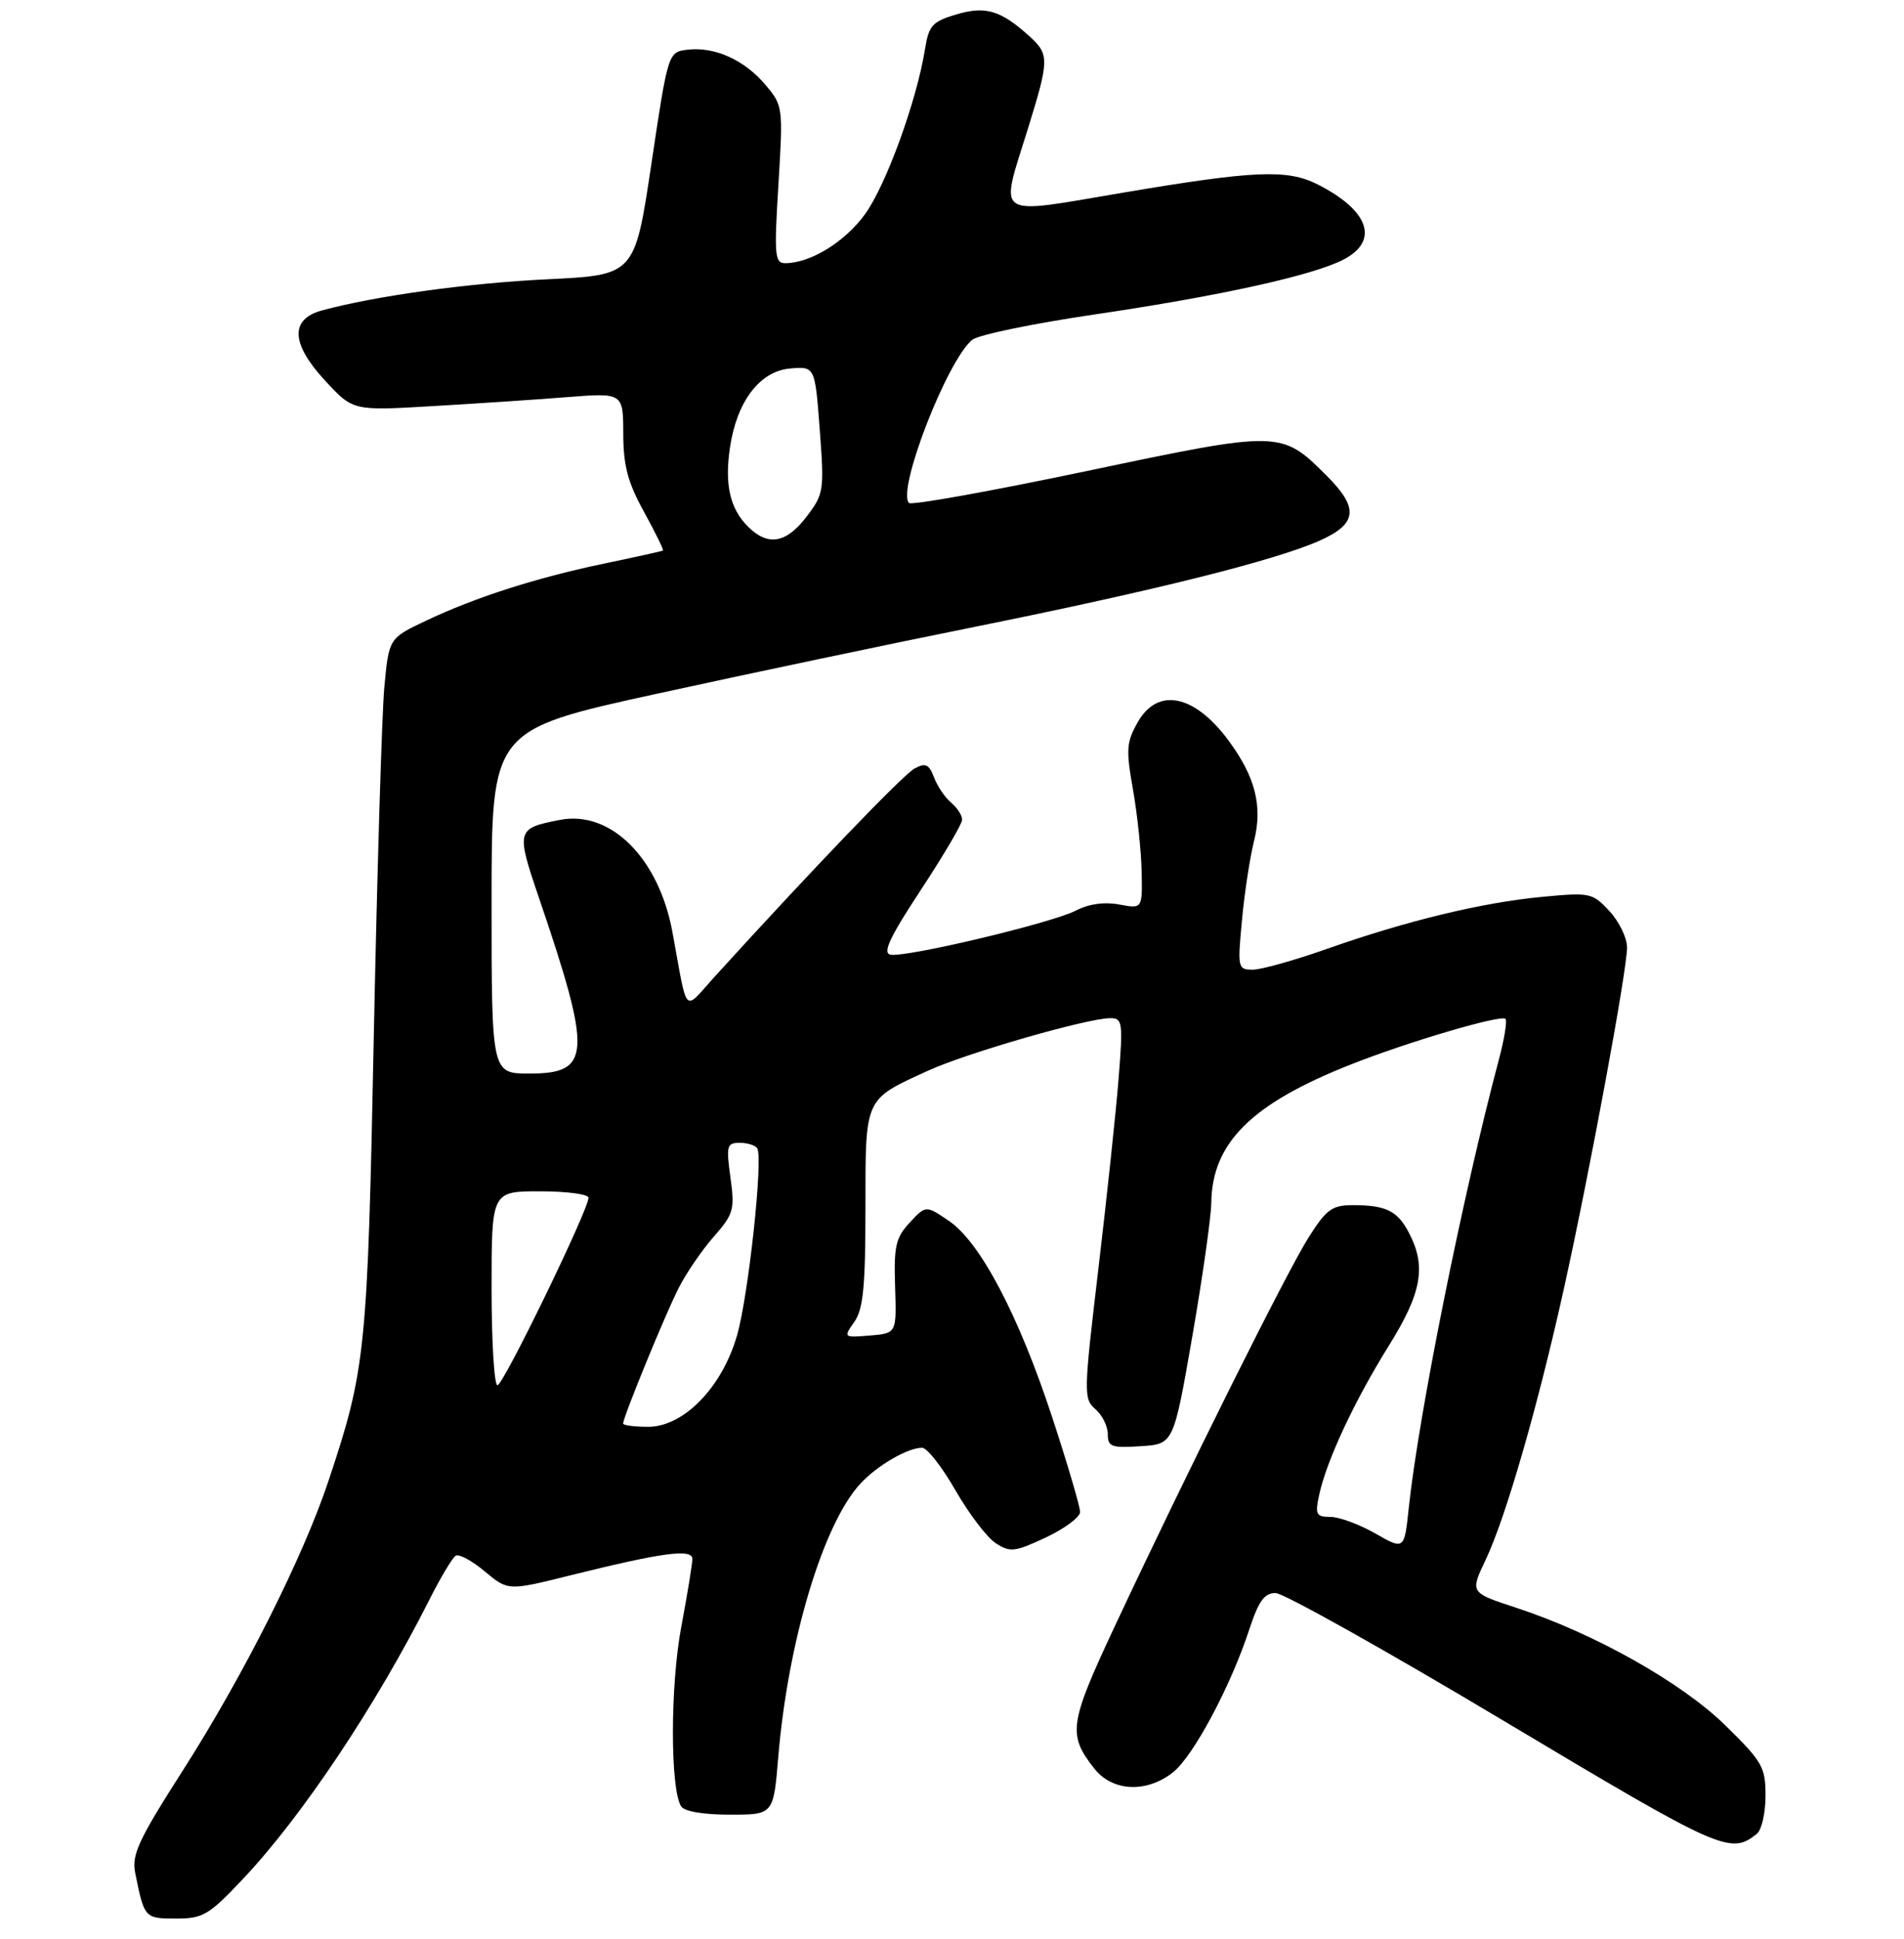 <?xml version="1.0" encoding="UTF-8" standalone="no"?>
<!DOCTYPE svg PUBLIC "-//W3C//DTD SVG 1.1//EN" "http://www.w3.org/Graphics/SVG/1.1/DTD/svg11.dtd" >
<svg xmlns="http://www.w3.org/2000/svg" xmlns:xlink="http://www.w3.org/1999/xlink" version="1.1" viewBox="0 0 275 280">
 <g >
 <path fill="currentColor"
d=" M 35.12 271.25 C 43.61 262.26 54.30 246.25 62.00 231.00 C 63.62 227.78 65.34 224.91 65.82 224.61 C 66.29 224.32 68.19 225.34 70.03 226.89 C 73.39 229.69 73.39 229.69 82.44 227.43 C 95.64 224.15 100.00 223.56 100.00 225.08 C 100.00 225.78 99.28 230.20 98.39 234.92 C 96.80 243.40 96.79 258.23 98.37 260.79 C 98.83 261.53 101.56 262.00 105.42 262.00 C 111.71 262.00 111.71 262.00 112.40 253.76 C 113.80 236.92 118.91 219.94 124.31 214.16 C 126.74 211.55 131.20 208.98 133.20 209.03 C 133.92 209.05 136.07 211.81 138.00 215.17 C 139.93 218.53 142.53 221.96 143.80 222.79 C 145.90 224.16 146.53 224.09 151.05 221.98 C 153.77 220.70 156.00 219.04 156.00 218.29 C 156.00 217.53 154.20 211.42 152.00 204.71 C 147.15 189.92 141.58 179.33 137.04 176.26 C 133.72 174.01 133.72 174.01 131.39 176.52 C 129.37 178.70 129.09 179.93 129.28 185.77 C 129.50 192.50 129.50 192.50 125.65 192.82 C 121.81 193.13 121.80 193.12 123.40 190.84 C 124.68 189.01 125.00 185.77 125.00 174.43 C 125.00 158.34 124.78 158.82 134.03 154.59 C 139.67 152.01 157.05 147.01 160.38 147.00 C 162.13 147.00 162.21 147.61 161.56 155.75 C 161.18 160.56 159.86 172.92 158.64 183.21 C 156.51 201.17 156.49 201.97 158.21 203.45 C 159.19 204.29 160.00 205.91 160.00 207.05 C 160.00 208.88 160.52 209.08 164.75 208.80 C 169.50 208.50 169.50 208.50 172.20 193.00 C 173.68 184.47 174.92 175.77 174.95 173.65 C 175.07 165.01 180.73 159.38 195.00 153.73 C 203.23 150.46 216.79 146.46 217.44 147.10 C 217.71 147.37 217.27 150.05 216.47 153.05 C 211.29 172.48 204.93 204.08 203.48 217.64 C 202.83 223.79 202.83 223.79 198.66 221.41 C 196.37 220.10 193.45 219.02 192.17 219.01 C 190.07 219.00 189.91 218.69 190.55 215.75 C 191.63 210.82 195.61 202.30 200.55 194.36 C 205.34 186.69 206.03 182.89 203.54 178.07 C 201.86 174.82 200.22 174.00 195.40 174.00 C 192.39 174.00 191.58 174.59 189.01 178.65 C 185.87 183.59 171.33 212.77 161.02 234.78 C 154.41 248.89 154.19 250.43 158.05 255.34 C 160.67 258.67 165.57 258.91 169.40 255.90 C 172.34 253.59 177.75 243.47 180.44 235.25 C 181.78 231.16 182.62 230.00 184.23 230.00 C 185.37 230.00 200.25 238.33 217.30 248.52 C 248.67 267.26 249.92 267.82 253.75 264.76 C 254.44 264.21 255.00 261.74 255.00 259.27 C 255.00 255.13 254.56 254.36 249.17 249.08 C 242.81 242.87 230.21 235.79 218.91 232.10 C 212.32 229.94 212.32 229.94 214.57 225.22 C 217.48 219.11 222.12 203.02 225.89 186.00 C 229.64 169.05 235.00 140.09 235.00 136.79 C 235.00 135.41 233.86 133.06 232.46 131.55 C 230.00 128.90 229.68 128.83 222.71 129.49 C 214.04 130.31 203.14 132.95 191.65 137.00 C 186.98 138.65 182.16 140.00 180.94 140.00 C 178.78 140.00 178.73 139.77 179.38 132.87 C 179.74 128.94 180.53 123.80 181.12 121.44 C 182.39 116.40 181.32 112.18 177.45 106.93 C 172.53 100.27 167.23 99.18 164.34 104.25 C 162.69 107.15 162.61 108.20 163.64 114.00 C 164.27 117.58 164.83 122.91 164.89 125.86 C 165.00 131.22 165.00 131.22 161.65 130.59 C 159.50 130.19 157.26 130.50 155.41 131.46 C 151.93 133.27 130.73 138.30 128.59 137.83 C 127.44 137.58 128.54 135.26 132.99 128.50 C 136.25 123.55 138.94 118.99 138.96 118.37 C 138.98 117.75 138.28 116.65 137.40 115.91 C 136.51 115.18 135.39 113.53 134.91 112.25 C 134.17 110.33 133.68 110.10 132.10 110.95 C 130.46 111.83 117.46 125.36 103.24 140.99 C 98.62 146.08 99.39 146.89 97.12 134.57 C 95.16 123.91 88.21 116.97 80.91 118.37 C 74.58 119.59 74.51 119.83 77.84 129.62 C 85.54 152.24 85.39 155.00 76.46 155.00 C 71.00 155.00 71.00 155.00 71.00 130.20 C 71.00 105.39 71.00 105.39 94.75 100.19 C 107.81 97.33 128.62 92.95 141.00 90.46 C 166.69 85.28 184.09 80.94 190.55 78.08 C 196.04 75.65 196.31 73.38 191.65 68.72 C 185.05 62.12 184.96 62.12 156.96 68.01 C 143.20 70.90 131.65 72.98 131.29 72.62 C 129.50 70.83 136.76 52.10 140.41 49.07 C 141.28 48.35 149.24 46.70 158.10 45.40 C 176.16 42.74 189.58 39.78 194.02 37.49 C 199.26 34.78 197.76 30.40 190.30 26.62 C 185.93 24.41 181.19 24.61 162.25 27.81 C 143.27 31.01 144.37 31.76 148.49 18.50 C 151.54 8.66 151.56 7.86 148.75 5.30 C 144.56 1.48 142.35 0.82 138.10 2.09 C 134.65 3.12 134.15 3.68 133.60 7.10 C 132.41 14.53 127.98 26.73 124.94 30.92 C 122.03 34.94 117.04 38.00 113.40 38.00 C 111.90 38.00 111.80 36.86 112.43 26.65 C 113.11 15.48 113.09 15.26 110.58 12.28 C 107.55 8.67 103.27 6.73 99.36 7.17 C 96.50 7.50 96.50 7.50 94.09 23.61 C 91.68 39.71 91.68 39.71 79.09 40.32 C 67.65 40.87 54.30 42.71 46.50 44.82 C 41.86 46.08 42.01 49.60 46.94 54.94 C 50.98 59.31 50.98 59.31 62.24 58.65 C 68.43 58.29 77.21 57.71 81.75 57.35 C 90.00 56.70 90.00 56.70 90.02 62.60 C 90.03 67.25 90.67 69.65 93.02 73.91 C 94.66 76.89 95.89 79.40 95.75 79.49 C 95.61 79.58 91.81 80.42 87.30 81.36 C 77.41 83.43 68.70 86.22 61.50 89.63 C 56.16 92.16 56.16 92.16 55.50 99.33 C 55.15 103.27 54.47 125.85 53.99 149.50 C 53.08 195.16 52.83 197.66 47.44 213.82 C 43.80 224.77 35.19 241.87 26.45 255.55 C 19.99 265.65 19.00 267.77 19.53 270.42 C 20.84 276.94 20.89 277.00 25.42 277.00 C 29.33 277.00 30.16 276.51 35.12 271.25 Z  M 90.00 205.53 C 90.00 204.60 96.09 189.75 98.03 185.94 C 99.12 183.80 101.40 180.47 103.10 178.54 C 105.96 175.28 106.14 174.65 105.50 170.01 C 104.87 165.41 104.98 165.00 106.85 165.00 C 107.97 165.00 109.10 165.36 109.37 165.79 C 110.25 167.22 108.09 187.17 106.44 192.85 C 104.27 200.33 98.74 206.00 93.62 206.00 C 91.63 206.00 90.00 205.79 90.00 205.53 Z  M 71.00 186.00 C 71.00 172.00 71.00 172.00 78.00 172.00 C 81.85 172.00 85.00 172.42 85.00 172.93 C 85.00 174.67 72.69 200.00 71.85 200.00 C 71.38 200.00 71.00 193.70 71.00 186.00 Z  M 108.03 76.03 C 105.42 73.42 104.63 69.94 105.44 64.56 C 106.43 57.92 109.77 53.57 114.13 53.20 C 117.71 52.90 117.71 52.90 118.40 62.05 C 119.06 70.87 118.99 71.32 116.49 74.60 C 113.55 78.46 110.90 78.90 108.03 76.03 Z "/>
</g>
</svg>